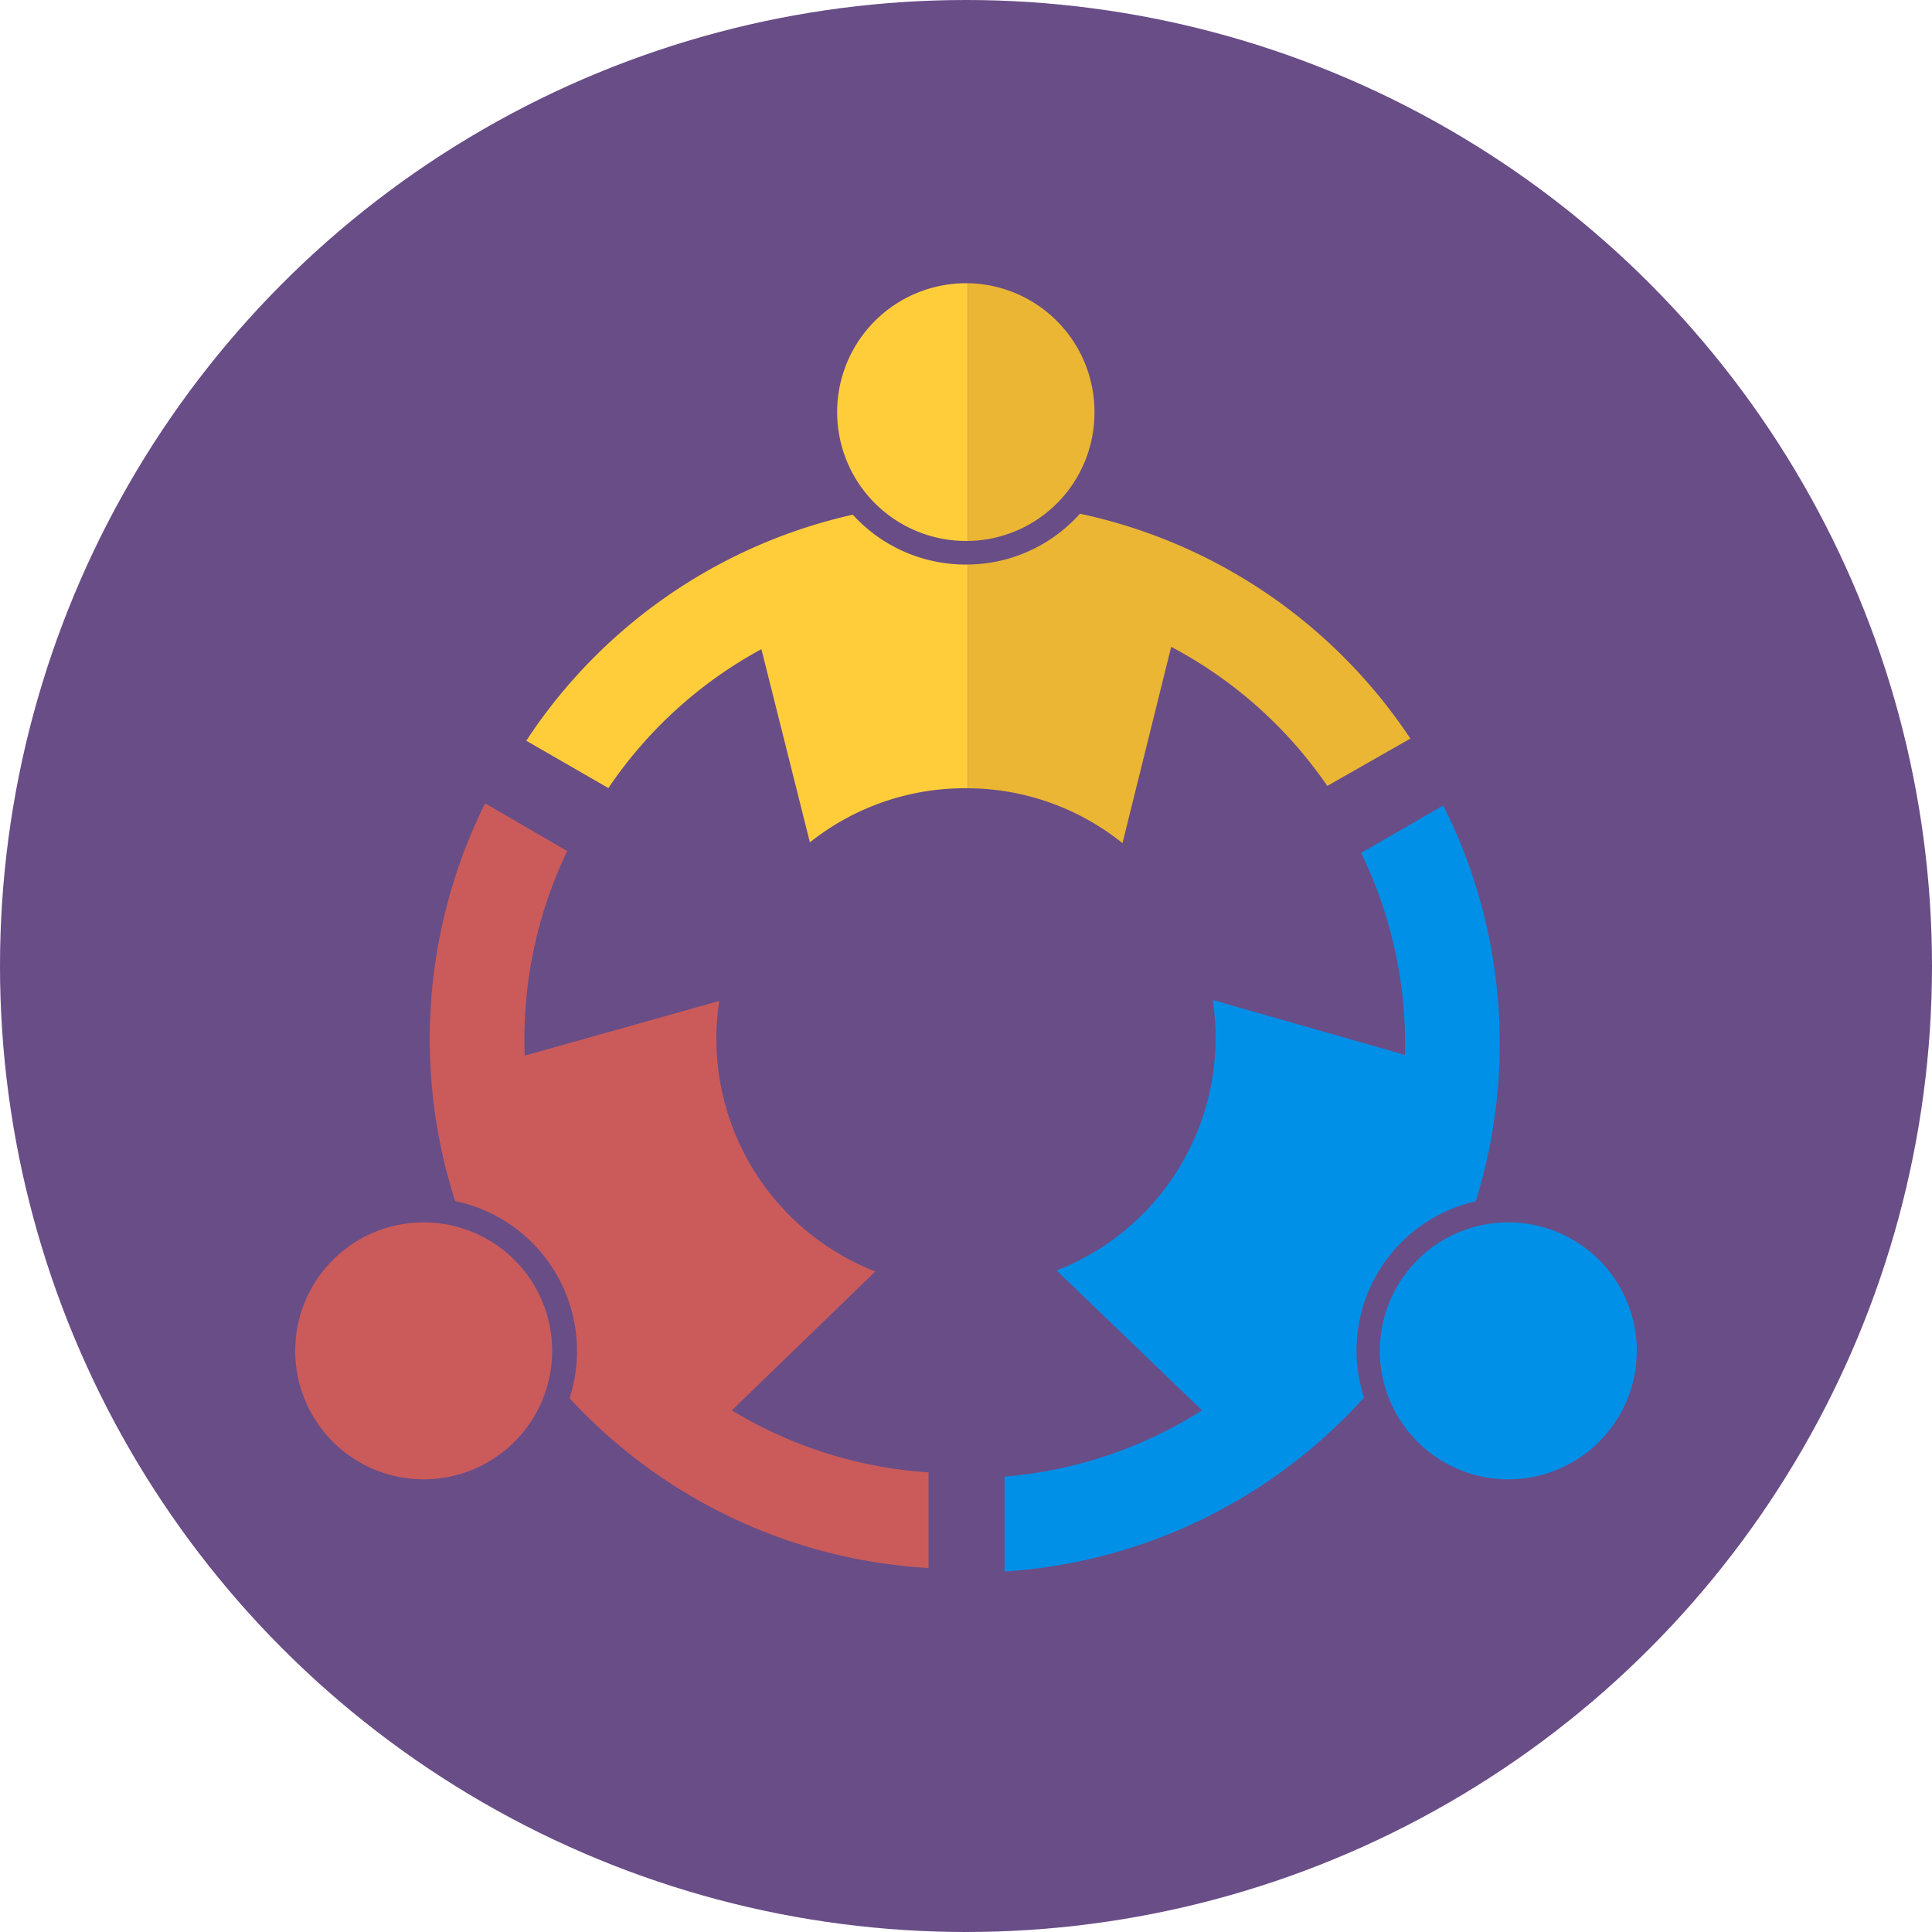 <svg xmlns="http://www.w3.org/2000/svg" viewBox="0 0 100 100"><title>multiplayer</title><circle cx="50" cy="50" r="50" style="fill:#694d87"/><path d="M78.07,63.27a6.65,6.65,0,1,0,6.65,6.65A6.65,6.65,0,0,0,78.07,63.27Z" style="fill:#0090e8"/><path d="M76.38,62.18A27.4,27.4,0,0,0,74.7,41.69l-4.25,2.46A22.54,22.54,0,0,1,72.72,54.6l-9.95-2.84a12.92,12.92,0,0,1-8.08,14L62.22,73A22.54,22.54,0,0,1,52,76.43v4.91a27.4,27.4,0,0,0,18.6-9c-.08-.26-.15-.51-.21-.78A7.92,7.92,0,0,1,76.38,62.18Z" style="fill:#0090e8"/><path d="M60.62,33.48a22.56,22.56,0,0,1,8.08,7.2L73,38.23A27.37,27.37,0,0,0,55.9,26.59a7.66,7.66,0,0,1-.57.57,7.86,7.86,0,0,1-5.23,2.06V40.8a12.89,12.89,0,0,1,8,2.84Z" style="fill:#eab634"/><path d="M44.14,26.64a27.38,27.38,0,0,0-16.9,11.7l4.25,2.45a22.49,22.49,0,0,1,7.92-7.19l2.51,10A12.87,12.87,0,0,1,50.1,40.8V29.22A7.89,7.89,0,0,1,44.14,26.64Z" style="fill:#fecd39"/><path d="M56.65,21.31a6.66,6.66,0,0,0-6.55-6.65V28A6.64,6.64,0,0,0,56.65,21.31Z" style="fill:#eab634"/><path d="M50,14.66A6.65,6.65,0,1,0,50,28h.1V14.66Z" style="fill:#fecd39"/><path d="M37.88,73l7.43-7.19a12.92,12.92,0,0,1-8.08-14L27.16,54.64a22.5,22.5,0,0,1,2.2-10.59l-4.25-2.47a27.4,27.4,0,0,0-1.55,20.59,7.44,7.44,0,0,1,.78.2,7.93,7.93,0,0,1,5.14,10,27.41,27.41,0,0,0,18.58,8.79V76.21A22.42,22.42,0,0,1,37.88,73Z" style="fill:#ca5b5a"/><path d="M21.93,63.27a6.65,6.65,0,1,0,6.65,6.65A6.65,6.65,0,0,0,21.93,63.27Z" style="fill:#ca5b5a"/></svg>